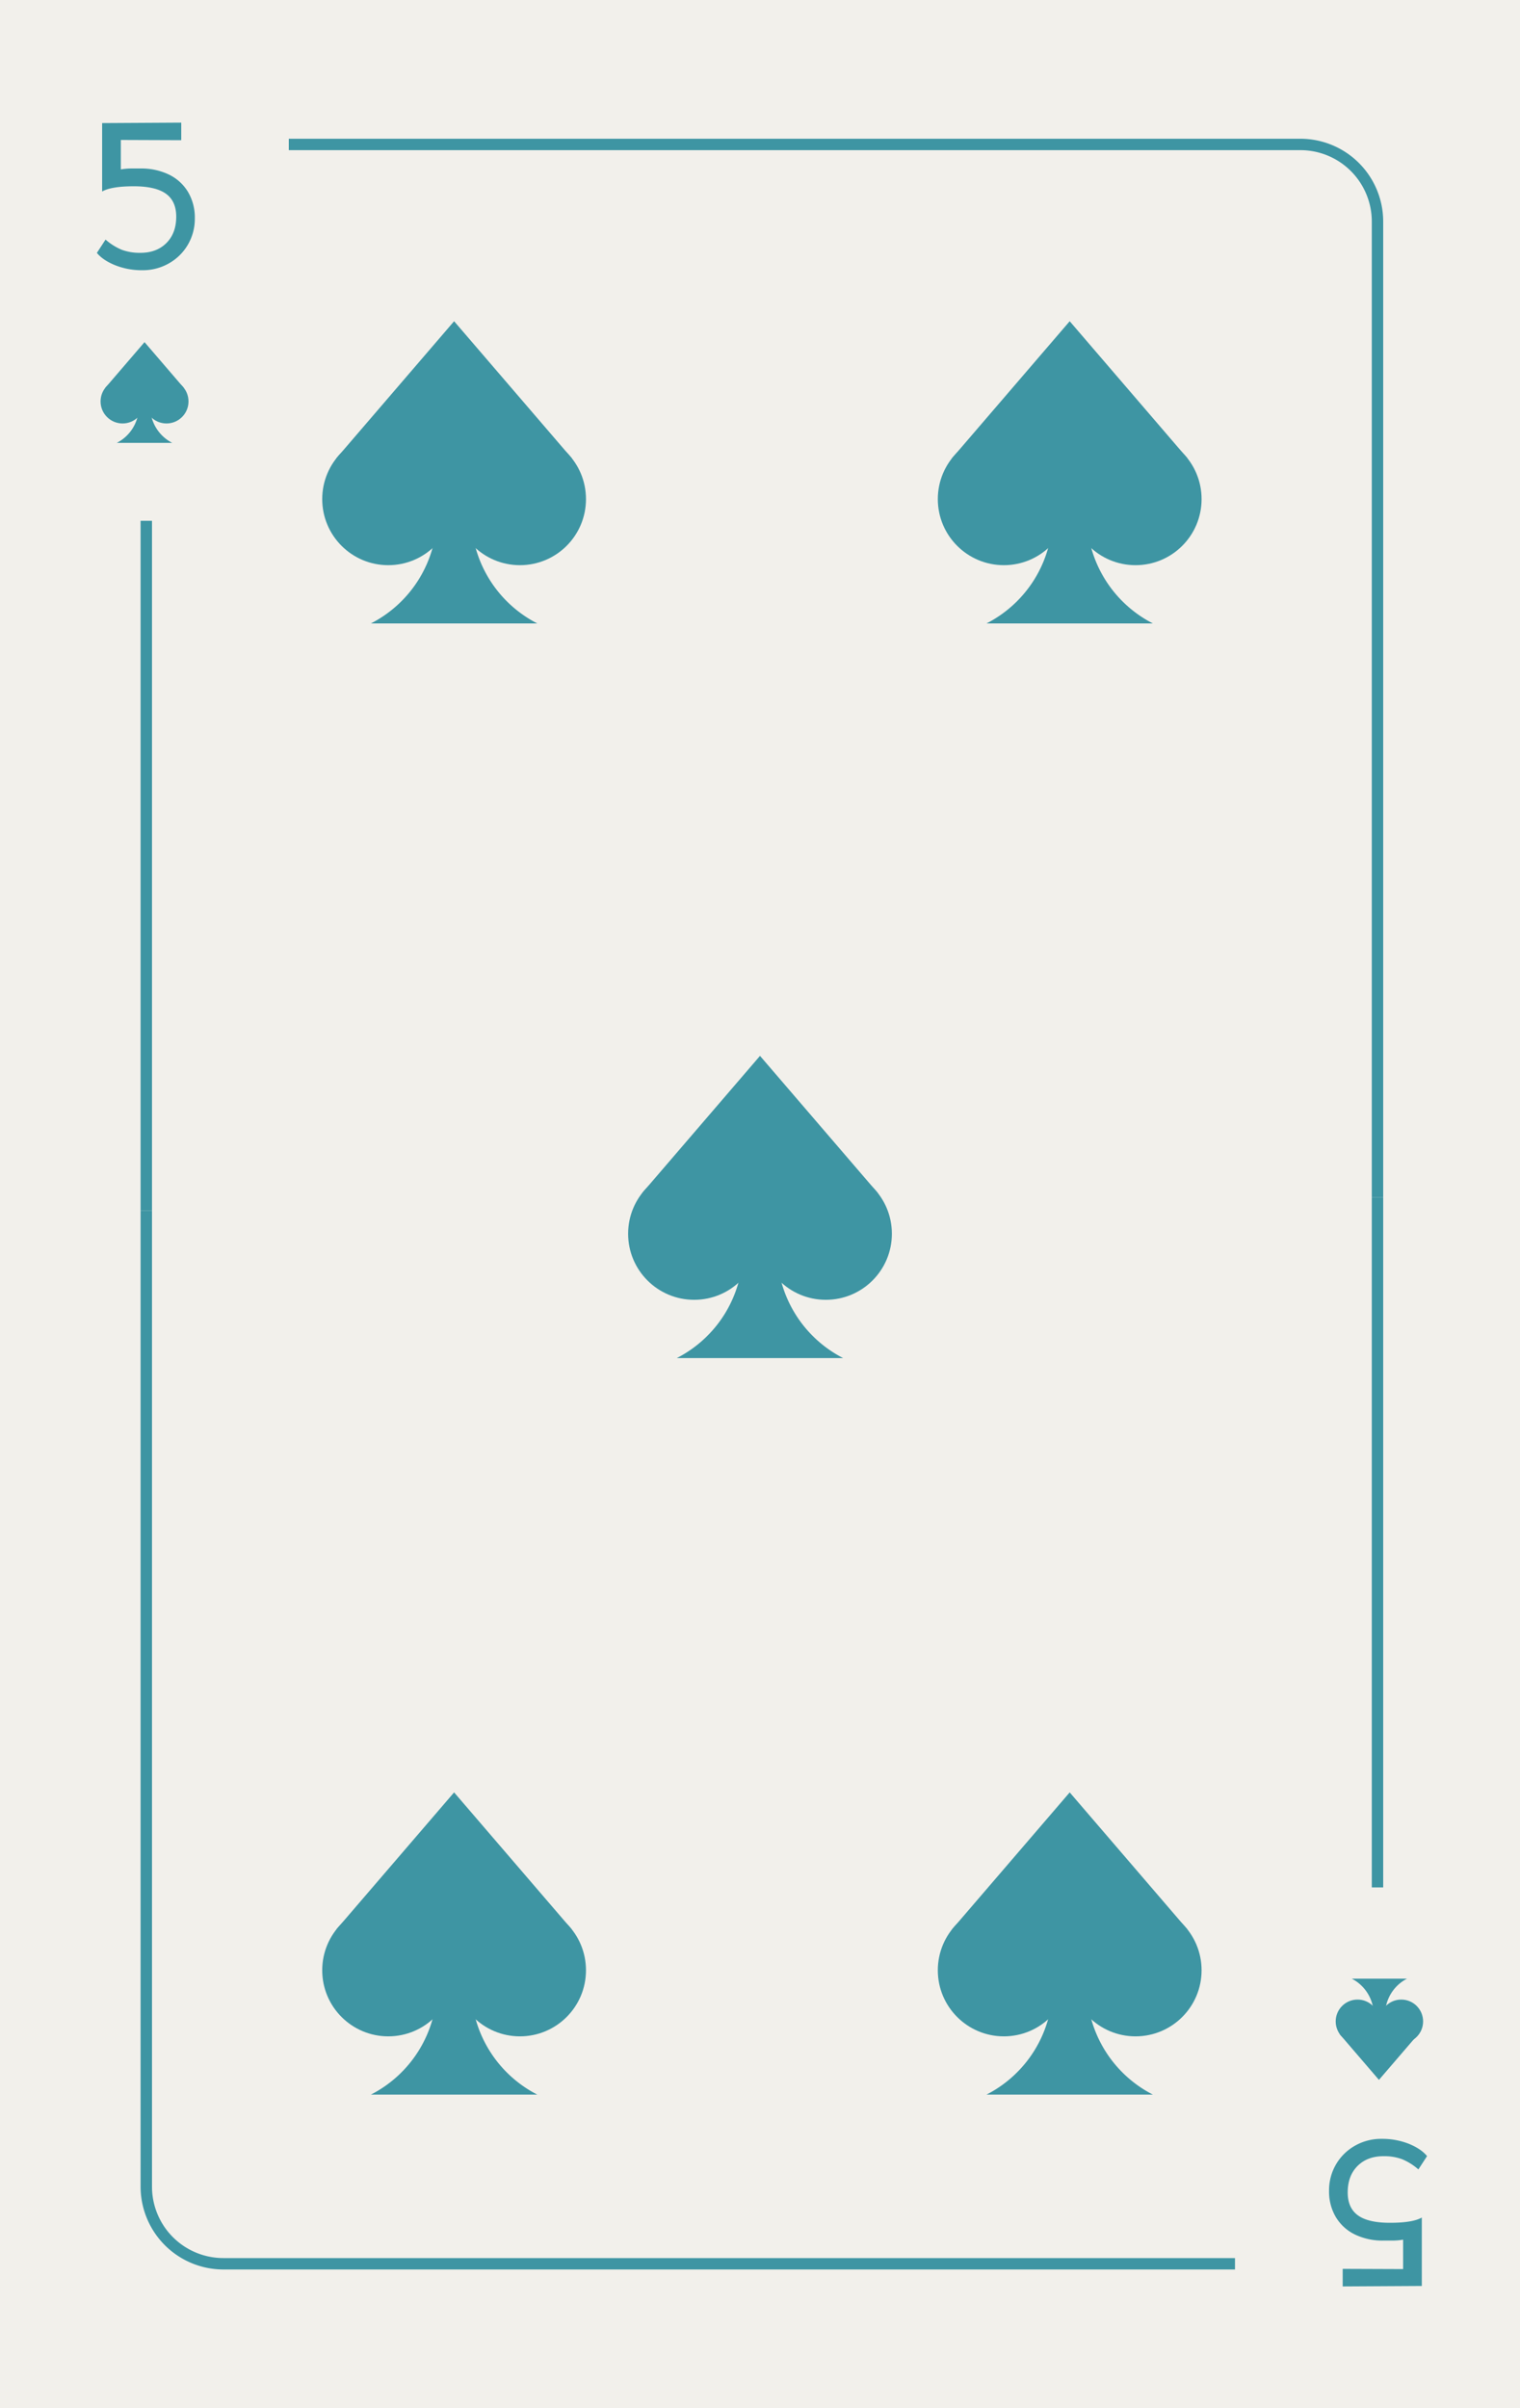 <svg xmlns="http://www.w3.org/2000/svg" viewBox="0 0 800 1267"><defs><style>.cls-1{fill:#f2f0eb;}.cls-2{fill:#3e95a3;}</style></defs><title>5s</title><g id="Layer_2" data-name="Layer 2"><rect class="cls-1" width="800" height="1267"/></g><g id="Layer_1" data-name="Layer 1"><polygon class="cls-2" points="96.75 204.07 76.07 210.66 55.39 204.07 76.07 180 96.75 204.07"/><circle class="cls-2" cx="64.52" cy="211.2" r="11.59"/><circle class="cls-2" cx="87.62" cy="211.2" r="11.59"/><path class="cls-2" d="M90.66,233H61.47a21.27,21.27,0,0,0,11.59-18.94V205h6v9.06A21.28,21.28,0,0,0,90.66,233Z"/><polygon class="cls-2" points="301.05 241.21 239 260.98 176.95 241.21 239 169 301.05 241.21"/><circle class="cls-2" cx="204.35" cy="262.59" r="34.76"/><circle class="cls-2" cx="273.65" cy="262.59" r="34.76"/><path class="cls-2" d="M282.79,328H195.21A63.84,63.84,0,0,0,230,271.17V244H248v27.17A63.84,63.84,0,0,0,282.79,328Z"/><polygon class="cls-2" points="625.04 241.21 563 260.98 500.95 241.21 563 169 625.04 241.21"/><circle class="cls-2" cx="528.35" cy="262.59" r="34.76"/><circle class="cls-2" cx="597.65" cy="262.59" r="34.76"/><path class="cls-2" d="M606.79,328H519.21A63.84,63.84,0,0,0,554,271.17V244H572v27.17A63.84,63.84,0,0,0,606.79,328Z"/><polygon class="cls-2" points="462.05 627.71 400 647.48 337.95 627.71 400 555.5 462.05 627.71"/><circle class="cls-2" cx="365.35" cy="649.09" r="34.76"/><circle class="cls-2" cx="434.65" cy="649.09" r="34.76"/><path class="cls-2" d="M443.79,714.5H356.21A63.84,63.84,0,0,0,391,657.67V630.5H409v27.17a63.84,63.84,0,0,0,34.76,56.83Z"/><polygon class="cls-2" points="301.05 1015.21 239 1034.98 176.95 1015.21 239 943 301.05 1015.21"/><circle class="cls-2" cx="204.35" cy="1036.59" r="34.76"/><circle class="cls-2" cx="273.65" cy="1036.59" r="34.76"/><path class="cls-2" d="M282.79,1102H195.21A63.84,63.84,0,0,0,230,1045.17V1018H248v27.17A63.84,63.84,0,0,0,282.79,1102Z"/><polygon class="cls-2" points="625.04 1015.21 563 1034.98 500.95 1015.21 563 943 625.04 1015.21"/><circle class="cls-2" cx="528.35" cy="1036.59" r="34.76"/><circle class="cls-2" cx="597.65" cy="1036.59" r="34.76"/><path class="cls-2" d="M606.79,1102H519.21A63.84,63.84,0,0,0,554,1045.17V1018H572v27.17A63.84,63.84,0,0,0,606.79,1102Z"/><polygon class="cls-2" points="705.08 1070.18 725.76 1063.59 746.45 1070.18 725.76 1094.25 705.08 1070.18"/><circle class="cls-2" cx="737.5" cy="1063.5" r="11.5"/><circle class="cls-2" cx="714.5" cy="1063.5" r="11.5"/><path class="cls-2" d="M711.45,1041h29.09A21.27,21.27,0,0,0,729,1059.91V1069h-6v-9.09A21.26,21.26,0,0,0,711.45,1041Z"/><path class="cls-2" d="M60.59,139.53q-6.48-2.64-9.6-6.48l4.56-7a30.93,30.93,0,0,0,8.64,5.4,27.22,27.22,0,0,0,9.72,1.56q8.52,0,13.68-5.16T92.75,114q0-8.16-5.4-12.06T70.55,98q-12,0-16.8,2.76v-36l41.64-.24v9.24l-31.8-.12V89.13a33.3,33.3,0,0,1,6.12-.48h4.2A33.4,33.4,0,0,1,89,91.89a23.71,23.71,0,0,1,10,9.18,26.32,26.32,0,0,1,3.54,13.74,27,27,0,0,1-3.66,13.92,26.72,26.72,0,0,1-10,9.84,27.68,27.68,0,0,1-14,3.6A37.84,37.84,0,0,1,60.59,139.53Z"/><rect class="cls-2" x="74" y="274" width="6" height="363"/><path class="cls-2" d="M728,630h-6V116.54A37.58,37.58,0,0,0,684.46,79H152V73H684.46A43.59,43.59,0,0,1,728,116.54Z"/><path class="cls-2" d="M741.48,1127.88q6.48,2.64,9.6,6.48l-4.56,7a30.93,30.93,0,0,0-8.64-5.4,27.22,27.22,0,0,0-9.72-1.56q-8.52,0-13.68,5.16t-5.16,13.92q0,8.16,5.4,12.06t16.8,3.9q12,0,16.8-2.76v36l-41.64.24v-9.24l31.8.12v-15.48a33.3,33.3,0,0,1-6.12.48h-4.2a33.4,33.4,0,0,1-15.12-3.24,23.71,23.71,0,0,1-10-9.18,26.32,26.32,0,0,1-3.54-13.74,27,27,0,0,1,3.66-13.92,26.72,26.72,0,0,1,10-9.84,27.68,27.68,0,0,1,14-3.6A37.84,37.84,0,0,1,741.48,1127.88Z"/><rect class="cls-2" x="722" y="630" width="6" height="363"/><path class="cls-2" d="M650,1194H117.54A43.59,43.59,0,0,1,74,1150.46V637h6v513.46A37.58,37.58,0,0,0,117.54,1188H650Z"/></g></svg>